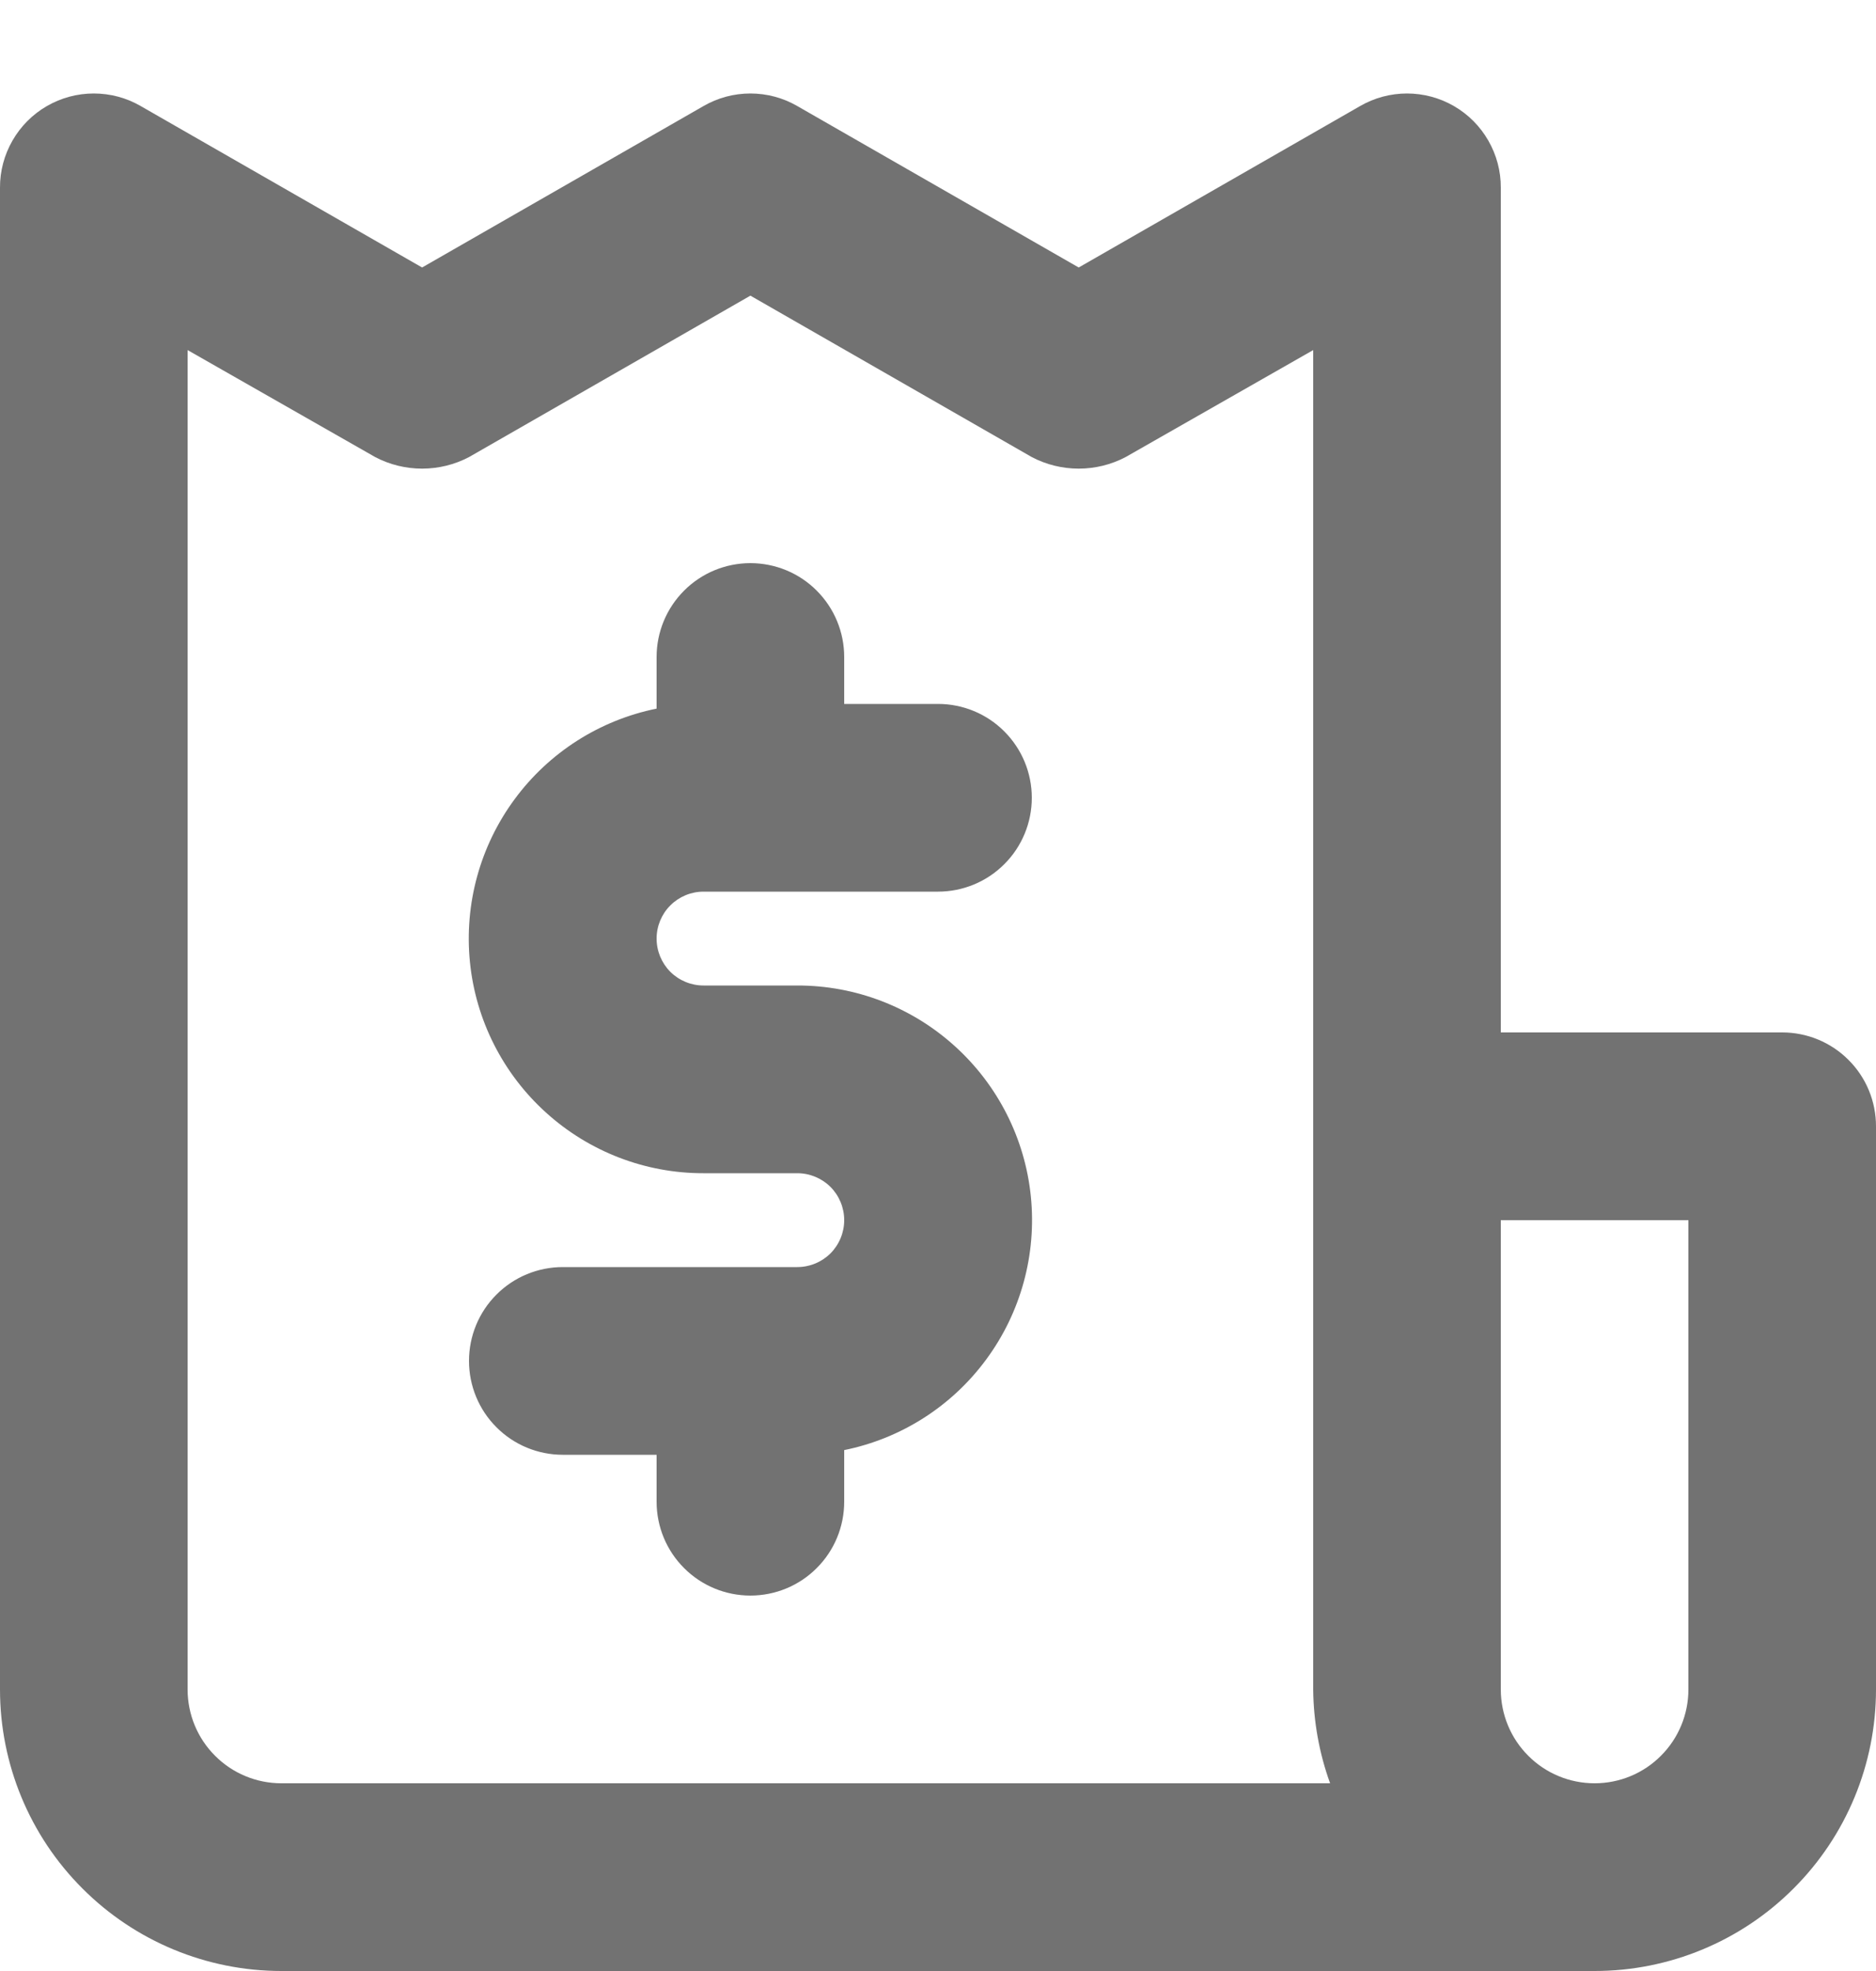 <svg width="20" height="21" viewBox="0 0 20 21" fill="none" xmlns="http://www.w3.org/2000/svg">
<path d="M7.5 9.5H10C10.265 9.5 10.52 9.395 10.707 9.207C10.895 9.02 11 8.765 11 8.5C11 8.235 10.895 7.981 10.707 7.793C10.52 7.605 10.265 7.5 10 7.5H9V7C9 6.735 8.895 6.481 8.707 6.293C8.52 6.105 8.265 6 8 6C7.735 6 7.48 6.105 7.293 6.293C7.105 6.481 7 6.735 7 7V7.55C6.392 7.673 5.852 8.018 5.485 8.517C5.117 9.016 4.948 9.634 5.01 10.251C5.072 10.868 5.362 11.44 5.822 11.855C6.282 12.271 6.88 12.501 7.5 12.5H8.5C8.633 12.5 8.76 12.553 8.854 12.646C8.947 12.74 9 12.867 9 13C9 13.133 8.947 13.26 8.854 13.354C8.76 13.447 8.633 13.5 8.5 13.5H6C5.735 13.5 5.48 13.605 5.293 13.793C5.105 13.98 5 14.235 5 14.5C5 14.765 5.105 15.02 5.293 15.207C5.48 15.395 5.735 15.5 6 15.5H7V16C7 16.265 7.105 16.52 7.293 16.707C7.48 16.895 7.735 17 8 17C8.265 17 8.52 16.895 8.707 16.707C8.895 16.52 9 16.265 9 16V15.45C9.608 15.327 10.148 14.982 10.515 14.483C10.883 13.984 11.052 13.366 10.99 12.749C10.928 12.132 10.638 11.56 10.178 11.145C9.718 10.729 9.12 10.499 8.5 10.5H7.5C7.367 10.5 7.24 10.447 7.146 10.354C7.053 10.26 7 10.133 7 10C7 9.867 7.053 9.74 7.146 9.647C7.24 9.553 7.367 9.5 7.5 9.5ZM19 11H16V2C16.001 1.824 15.955 1.651 15.867 1.498C15.779 1.345 15.653 1.218 15.5 1.13C15.348 1.042 15.175 0.996 15 0.996C14.825 0.996 14.652 1.042 14.5 1.13L11.5 2.85L8.5 1.13C8.348 1.042 8.176 0.996 8 0.996C7.824 0.996 7.652 1.042 7.5 1.13L4.5 2.85L1.5 1.13C1.348 1.042 1.176 0.996 1 0.996C0.824 0.996 0.652 1.042 0.5 1.13C0.347 1.218 0.221 1.345 0.133 1.498C0.045 1.651 -0.001 1.824 7.88288e-06 2V18C7.88288e-06 18.796 0.316 19.559 0.879 20.121C1.441 20.684 2.204 21 3 21H17C17.796 21 18.559 20.684 19.121 20.121C19.684 19.559 20 18.796 20 18V12C20 11.735 19.895 11.48 19.707 11.293C19.52 11.105 19.265 11 19 11ZM3 19C2.735 19 2.48 18.895 2.293 18.707C2.105 18.52 2 18.265 2 18V3.73L4 4.87C4.154 4.951 4.326 4.993 4.5 4.993C4.674 4.993 4.846 4.951 5 4.87L8 3.15L11 4.87C11.154 4.951 11.326 4.993 11.5 4.993C11.674 4.993 11.846 4.951 12 4.87L14 3.73V18C14.003 18.341 14.064 18.679 14.18 19H3ZM18 18C18 18.265 17.895 18.52 17.707 18.707C17.52 18.895 17.265 19 17 19C16.735 19 16.48 18.895 16.293 18.707C16.105 18.52 16 18.265 16 18V13H18V18Z" fill="#727272"/>
</svg>

